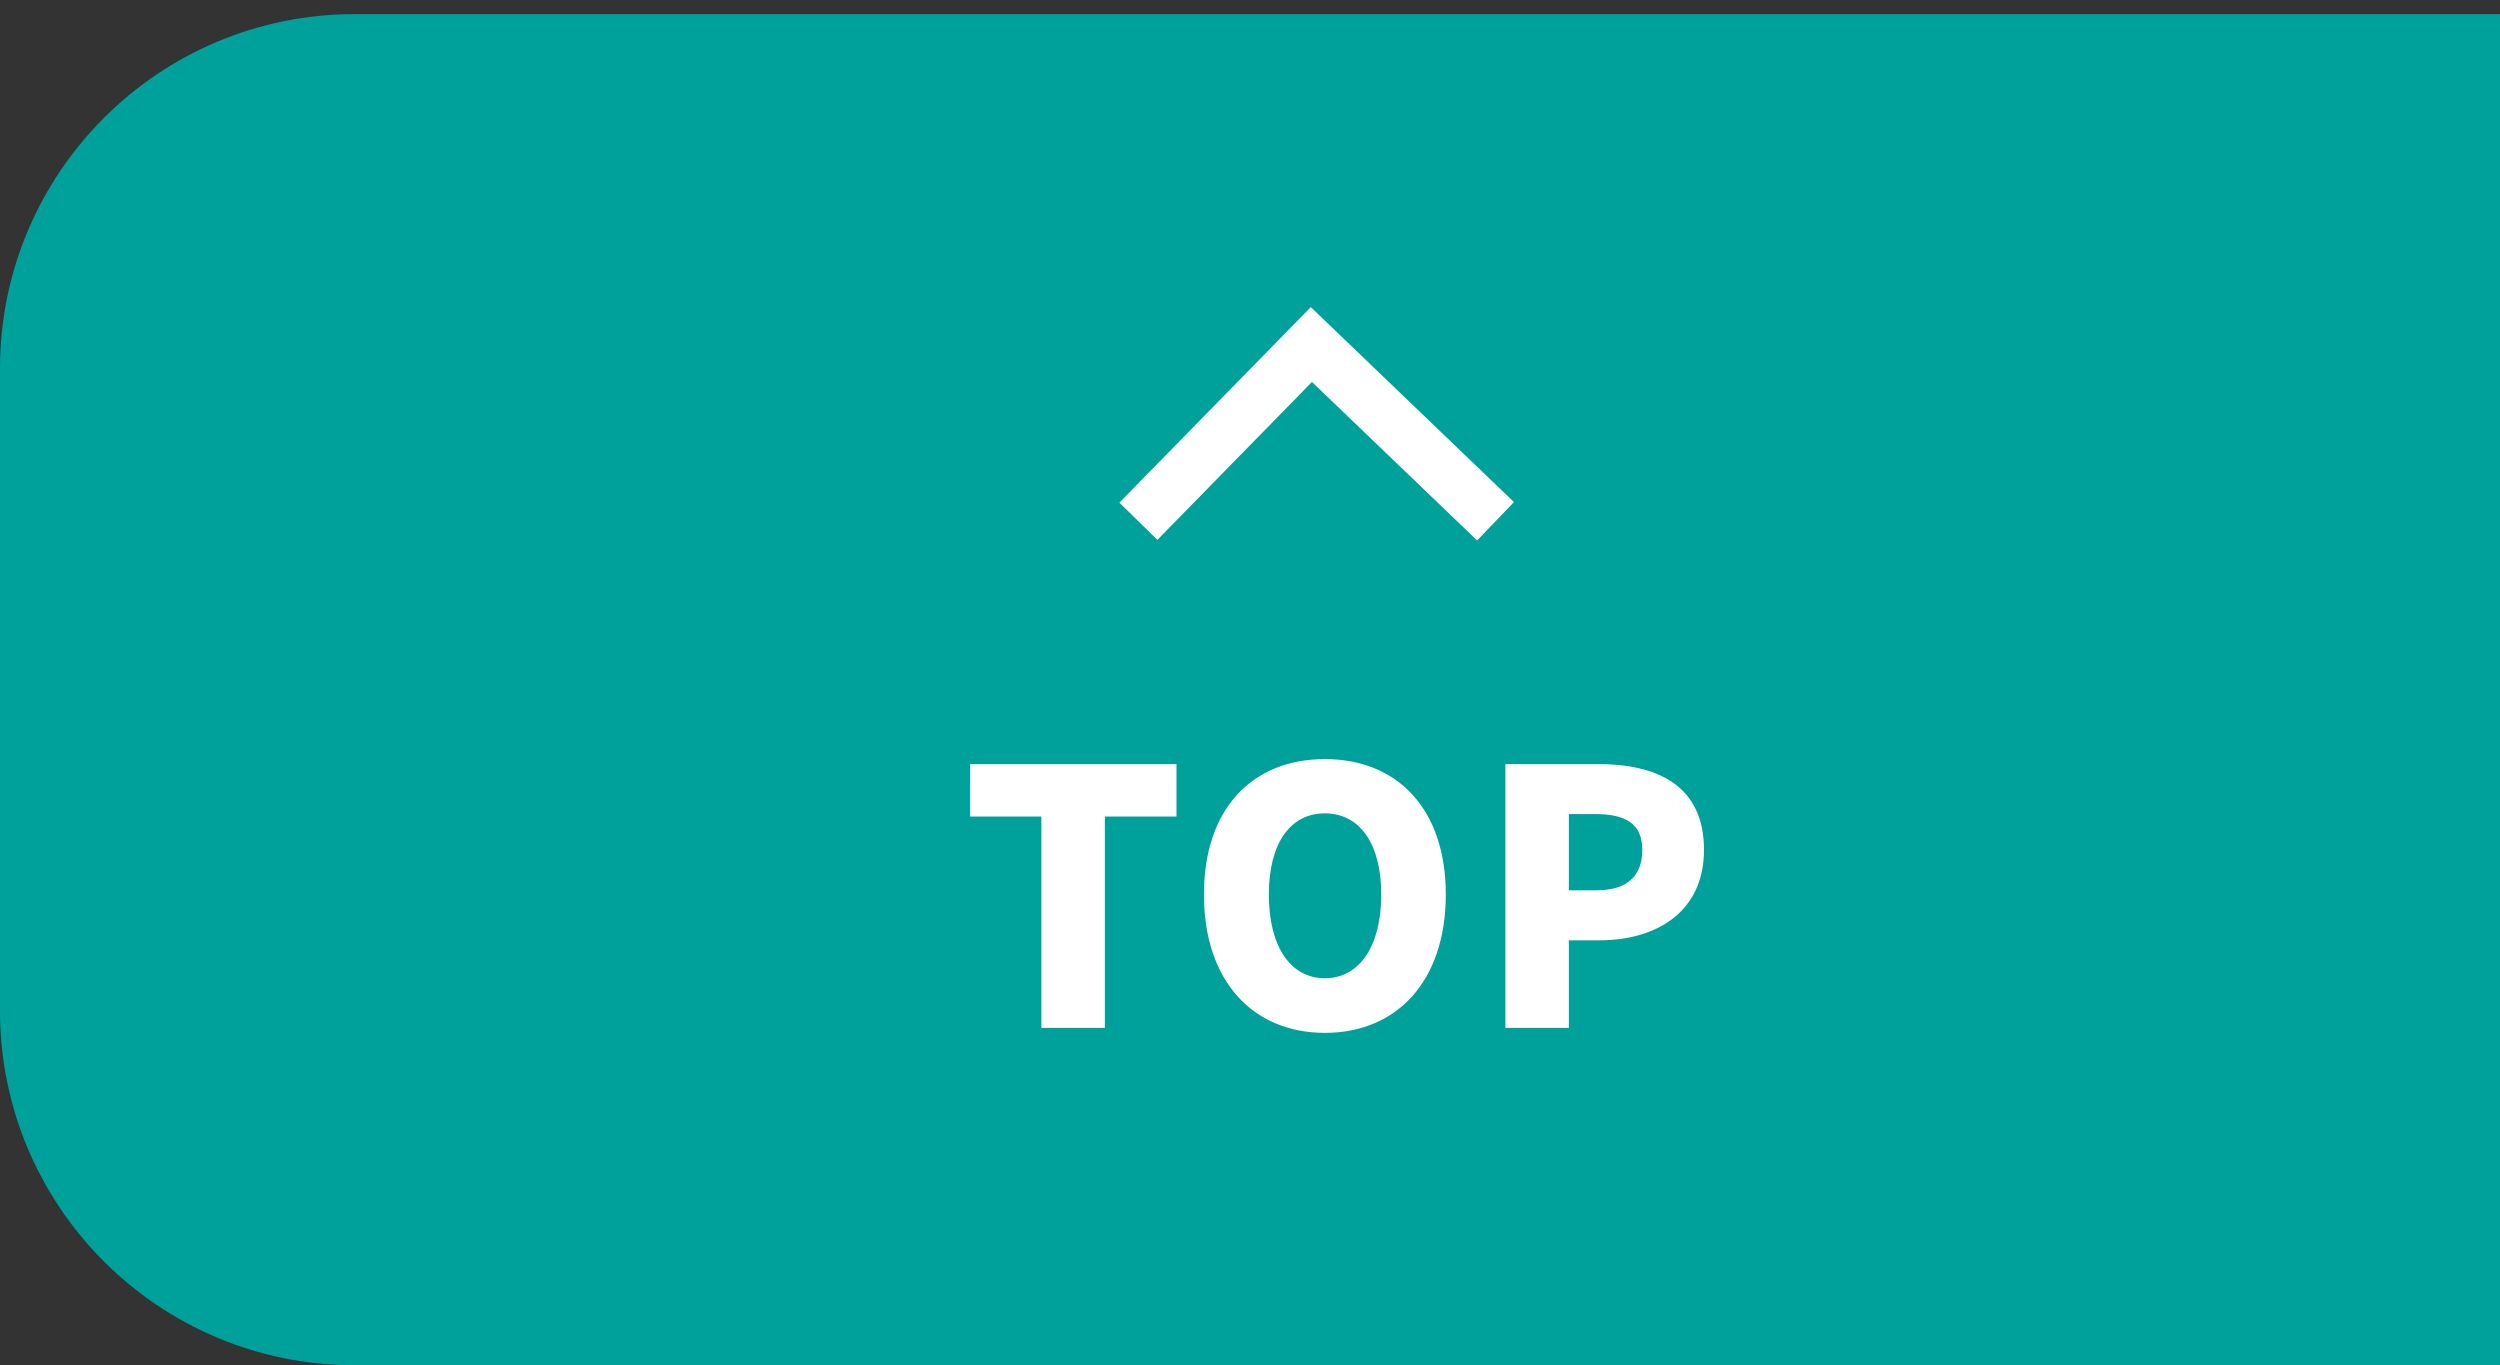 <svg width="141" height="77" viewBox="0 0 141 77" fill="none" xmlns="http://www.w3.org/2000/svg">
<rect x="0" y="0" width="141" height="77" fill="#333333" stroke="none"/>
<path d="M0 57C0 68.046 8.954 77 20 77H141V0.797H20C8.954 0.797 0 9.751 0 20.797V57Z" fill="#00A19B"/>
<path d="M64.205 29.399L73.962 19.432L84.348 29.399" stroke="white" stroke-width="3"/>
<path d="M58.734 57.973V46.053H54.714V43.093H66.354V46.053H62.314V57.973H58.734ZM74.723 58.253C70.663 58.253 67.903 55.333 67.903 50.453C67.903 45.573 70.663 42.813 74.723 42.813C78.783 42.813 81.543 45.593 81.543 50.453C81.543 55.333 78.783 58.253 74.723 58.253ZM74.723 55.173C76.683 55.173 77.903 53.353 77.903 50.453C77.903 47.573 76.683 45.873 74.723 45.873C72.763 45.873 71.563 47.573 71.563 50.453C71.563 53.353 72.763 55.173 74.723 55.173ZM84.905 57.973V43.093H90.125C93.405 43.093 96.105 44.253 96.105 47.933C96.105 51.473 93.365 53.033 90.225 53.033H88.485V57.973H84.905ZM88.485 50.213H90.045C91.785 50.213 92.625 49.393 92.625 47.933C92.625 46.433 91.665 45.913 89.945 45.913H88.485V50.213Z" fill="white"/>
</svg>

